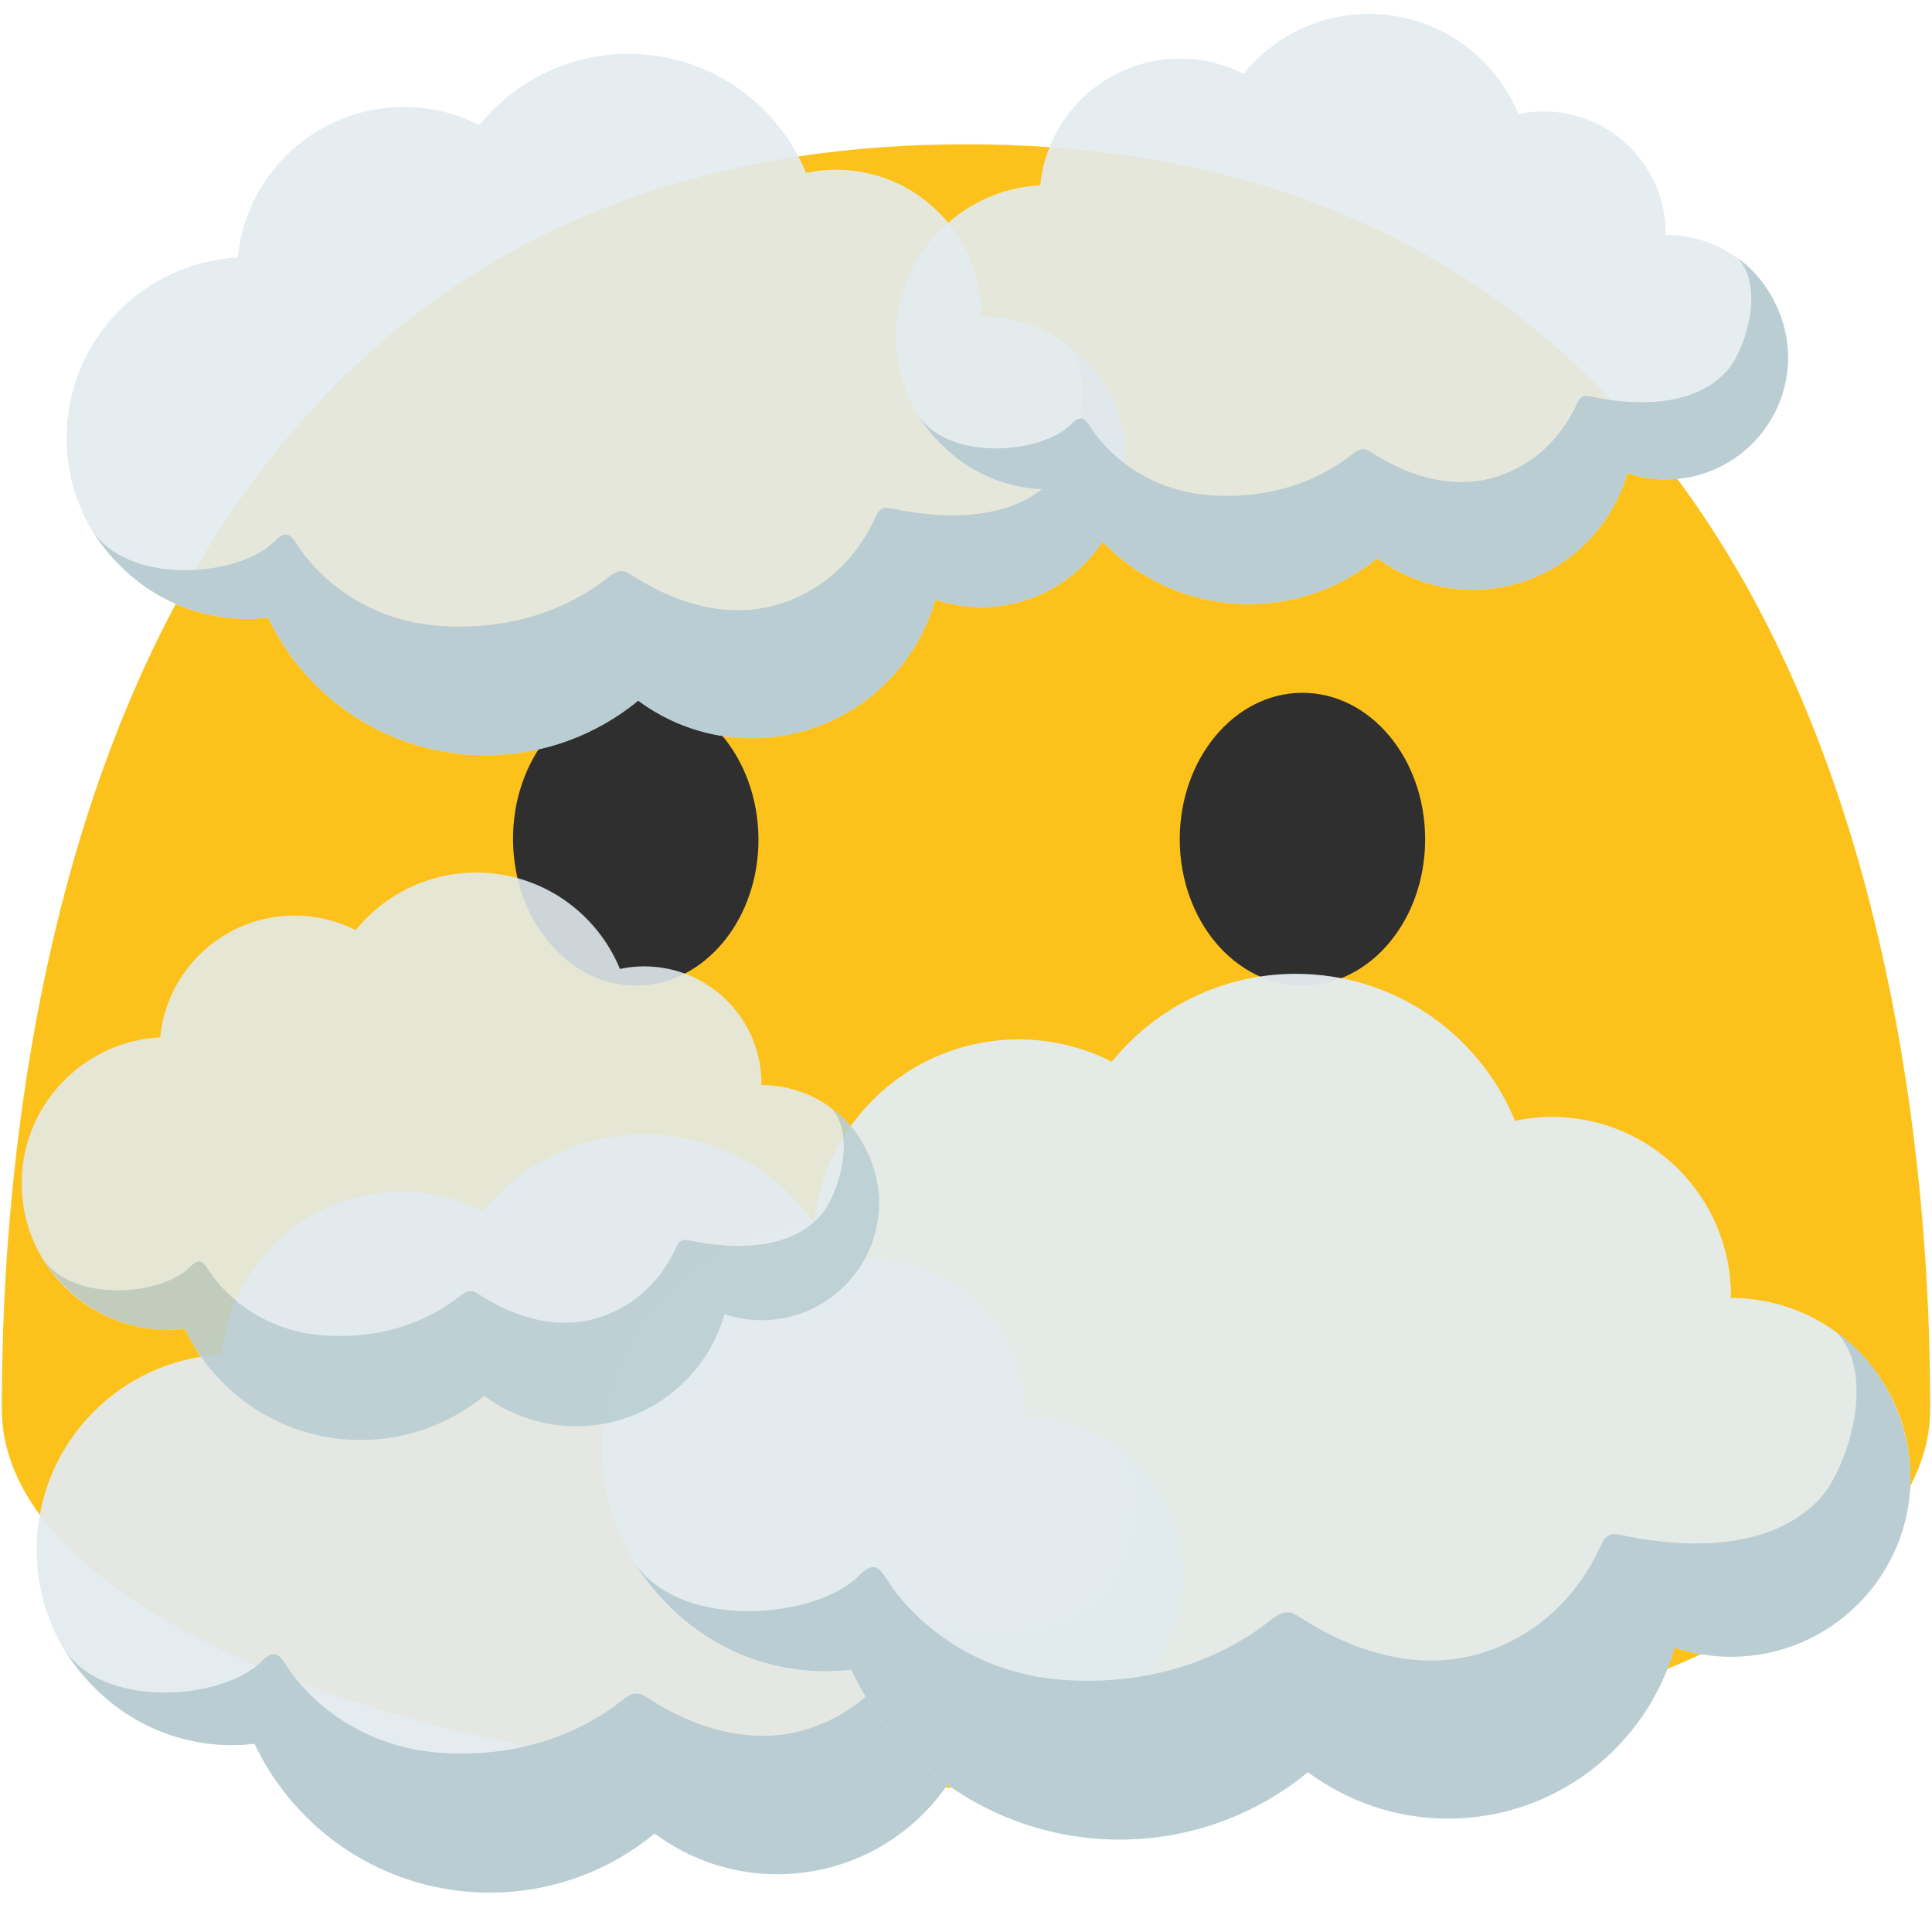<?xml version="1.0" encoding="UTF-8" standalone="no"?>
<!DOCTYPE svg PUBLIC "-//W3C//DTD SVG 1.1//EN" "http://www.w3.org/Graphics/SVG/1.1/DTD/svg11.dtd">
<svg width="100%" height="100%" viewBox="0 0 128 128" version="1.1" xmlns="http://www.w3.org/2000/svg" xmlns:xlink="http://www.w3.org/1999/xlink" xml:space="preserve" xmlns:serif="http://www.serif.com/" style="fill-rule:evenodd;clip-rule:evenodd;stroke-linejoin:round;stroke-miterlimit:2;">
    <g id="g4534" transform="matrix(1,0,0,1,0,-1.8)">
        <g transform="matrix(1,0,0,1,0,1.8)">
            <path d="M64,9.56C1.59,9.56 0.12,79.52 0.12,93.36C0.12,107.22 28.71,118.44 64,118.44C99.28,118.44 127.88,107.22 127.88,93.36C127.88,79.52 126.4,9.56 64,9.56Z" style="fill:rgb(252,194,27);fill-rule:nonzero;"/>
        </g>
        <g transform="matrix(1,0,0,1,0,1.8)">
            <path d="M42.21,65.3C37.72,65.34 34.04,61.03 33.99,55.68C33.94,50.31 37.54,45.93 42.03,45.89C46.51,45.85 50.2,50.16 50.25,55.53C50.3,60.88 46.7,65.25 42.21,65.3ZM86.32,65.3C90.8,65.29 94.43,60.94 94.42,55.59C94.41,50.22 90.76,45.89 86.28,45.9C81.79,45.91 78.15,50.26 78.16,55.63C78.18,60.98 81.83,65.31 86.32,65.3Z" style="fill:rgb(47,47,47);fill-rule:nonzero;"/>
        </g>
    </g>
    <g id="Cloud" transform="matrix(0.6,0,0,0.6,2.131,61.872)">
        <path d="M109.65,53.48L109.64,53.48C109.64,53.41 109.65,53.34 109.65,53.27C109.65,43.72 101.91,35.97 92.35,35.97C91.12,35.97 89.92,36.1 88.77,36.35C85.34,28.01 77.15,22.13 67.57,22.13C60.38,22.13 53.97,25.45 49.77,30.63C46.982,29.212 43.898,28.472 40.77,28.47C30.42,28.47 21.92,36.35 20.93,46.44C9.68,47.04 0.65,56.26 0.5,67.71C0.34,79.63 9.89,89.43 21.81,89.58C22.74,89.59 23.64,89.53 24.54,89.42C29.15,99.14 39.04,105.86 50.51,105.86C57.43,105.86 63.77,103.41 68.73,99.34C72.52,102.15 77.2,103.83 82.28,103.83C92.7,103.83 101.47,96.84 104.2,87.29C105.92,87.86 107.75,88.18 109.66,88.18C119.24,88.18 127.01,80.41 127.01,70.83C127,61.25 119.24,53.48 109.65,53.48Z" style="fill:rgb(227,235,238);fill-opacity:0.94;fill-rule:nonzero;"/>
        <path d="M119.85,56.79C123.78,60.76 121,69.86 118.3,72.83C112.98,78.66 103.22,77.3 99.3,76.46C98.24,76.23 98.07,76.31 97.72,76.52C97.41,76.71 97.27,77.01 96.93,77.72C95.67,80.44 92.41,85.71 85.53,87.83C78.36,90.04 71.6,86.67 68.44,84.66C67.24,83.9 67.19,83.88 66.65,83.89C66.1,83.9 65.56,84.3 64.91,84.81C62.05,87.06 55.52,91.03 45.45,90.45C35.58,89.88 29.93,83.8 27.99,80.67C27.62,80.07 27.22,79.57 26.76,79.52C26.23,79.47 25.64,80.01 25.2,80.45C21,84.54 7.78,85.77 3.4,78.8C7.86,85.95 14.75,89.49 21.82,89.58C22.75,89.59 23.65,89.53 24.55,89.42C29.16,99.14 39.05,105.86 50.52,105.86C57.44,105.86 63.78,103.41 68.74,99.34C72.53,102.15 77.21,103.83 82.29,103.83C92.71,103.83 101.48,96.84 104.21,87.29C105.93,87.86 107.76,88.18 109.67,88.18C119.25,88.18 127.02,80.41 127.02,70.83C127,65.73 124.44,59.97 119.85,56.79Z" style="fill:rgb(185,205,210);fill-rule:nonzero;"/>
    </g>
    <g id="Cloud1" serif:id="Cloud" transform="matrix(0.555,0,0,0.555,4.137,-8.717)">
        <path d="M109.65,53.48L109.64,53.48C109.64,53.41 109.65,53.34 109.65,53.27C109.65,43.72 101.91,35.97 92.35,35.97C91.12,35.97 89.92,36.1 88.77,36.35C85.34,28.01 77.15,22.13 67.57,22.13C60.38,22.13 53.97,25.45 49.77,30.63C46.982,29.212 43.898,28.472 40.77,28.47C30.42,28.47 21.92,36.35 20.93,46.44C9.68,47.04 0.65,56.26 0.5,67.71C0.34,79.63 9.89,89.43 21.81,89.58C22.74,89.59 23.64,89.53 24.54,89.42C29.15,99.14 39.04,105.86 50.51,105.86C57.43,105.86 63.77,103.41 68.73,99.34C72.52,102.15 77.2,103.83 82.28,103.83C92.7,103.83 101.47,96.84 104.2,87.29C105.92,87.86 107.75,88.18 109.66,88.18C119.24,88.18 127.01,80.41 127.01,70.83C127,61.25 119.24,53.48 109.65,53.48Z" style="fill:rgb(227,235,238);fill-opacity:0.91;fill-rule:nonzero;"/>
        <path d="M119.85,56.79C123.78,60.76 121,69.86 118.3,72.83C112.98,78.66 103.22,77.3 99.3,76.46C98.24,76.23 98.07,76.31 97.72,76.52C97.41,76.71 97.27,77.01 96.93,77.72C95.67,80.44 92.41,85.71 85.53,87.83C78.36,90.04 71.6,86.67 68.44,84.66C67.24,83.9 67.19,83.88 66.65,83.89C66.1,83.9 65.56,84.3 64.91,84.81C62.05,87.06 55.52,91.03 45.45,90.45C35.58,89.88 29.93,83.8 27.99,80.67C27.62,80.07 27.22,79.57 26.76,79.52C26.23,79.47 25.64,80.01 25.2,80.45C21,84.54 7.78,85.77 3.4,78.8C7.86,85.95 14.75,89.49 21.82,89.58C22.75,89.59 23.65,89.53 24.55,89.42C29.16,99.14 39.05,105.86 50.52,105.86C57.44,105.86 63.78,103.41 68.74,99.34C72.53,102.15 77.21,103.83 82.29,103.83C92.71,103.83 101.48,96.84 104.21,87.29C105.93,87.86 107.76,88.18 109.67,88.18C119.25,88.18 127.02,80.41 127.02,70.83C127,65.73 124.44,59.97 119.85,56.79Z" style="fill:rgb(185,205,210);fill-rule:nonzero;"/>
    </g>
    <g id="Cloud2" serif:id="Cloud" transform="matrix(0.467,0,0,0.467,59.148,-9.414)">
        <path d="M109.65,53.48L109.64,53.48C109.64,53.41 109.65,53.34 109.65,53.27C109.65,43.72 101.91,35.97 92.35,35.97C91.12,35.97 89.92,36.1 88.77,36.35C85.34,28.01 77.15,22.13 67.57,22.13C60.38,22.13 53.97,25.45 49.77,30.63C46.982,29.212 43.898,28.472 40.77,28.47C30.42,28.47 21.92,36.35 20.93,46.44C9.68,47.04 0.65,56.26 0.5,67.71C0.34,79.63 9.89,89.43 21.81,89.58C22.74,89.59 23.64,89.53 24.54,89.42C29.15,99.14 39.04,105.86 50.51,105.86C57.43,105.86 63.77,103.41 68.73,99.34C72.52,102.15 77.2,103.83 82.28,103.83C92.7,103.83 101.47,96.84 104.2,87.29C105.92,87.86 107.75,88.18 109.66,88.18C119.24,88.18 127.01,80.41 127.01,70.83C127,61.25 119.24,53.48 109.65,53.48Z" style="fill:rgb(227,235,238);fill-opacity:0.91;fill-rule:nonzero;"/>
        <path d="M119.85,56.79C123.78,60.76 121,69.86 118.3,72.83C112.98,78.66 103.22,77.3 99.3,76.46C98.24,76.23 98.07,76.31 97.72,76.52C97.41,76.71 97.27,77.01 96.93,77.72C95.67,80.44 92.41,85.71 85.53,87.83C78.36,90.04 71.6,86.67 68.44,84.66C67.24,83.9 67.19,83.88 66.65,83.89C66.1,83.9 65.56,84.3 64.91,84.81C62.05,87.06 55.52,91.03 45.45,90.45C35.58,89.88 29.93,83.8 27.99,80.67C27.62,80.07 27.22,79.57 26.76,79.52C26.23,79.47 25.64,80.01 25.2,80.45C21,84.54 7.78,85.77 3.4,78.8C7.86,85.95 14.75,89.49 21.82,89.58C22.75,89.59 23.65,89.53 24.55,89.42C29.16,99.14 39.05,105.86 50.52,105.86C57.44,105.86 63.78,103.41 68.74,99.34C72.53,102.15 77.21,103.83 82.29,103.83C92.71,103.83 101.48,96.84 104.21,87.29C105.93,87.86 107.76,88.18 109.67,88.18C119.25,88.18 127.02,80.41 127.02,70.83C127,65.73 124.44,59.97 119.85,56.79Z" style="fill:rgb(185,205,210);fill-rule:nonzero;"/>
    </g>
    <g id="Cloud3" serif:id="Cloud" transform="matrix(0.685,0,0,0.685,39.568,49.36)">
        <path d="M109.65,53.48L109.64,53.48C109.64,53.41 109.65,53.34 109.65,53.27C109.65,43.72 101.91,35.97 92.35,35.97C91.12,35.97 89.92,36.1 88.77,36.35C85.34,28.01 77.15,22.13 67.57,22.13C60.38,22.13 53.97,25.45 49.77,30.63C46.982,29.212 43.898,28.472 40.77,28.47C30.42,28.47 21.92,36.35 20.93,46.44C9.68,47.04 0.65,56.26 0.5,67.71C0.34,79.63 9.89,89.43 21.81,89.58C22.74,89.59 23.64,89.53 24.54,89.42C29.15,99.14 39.04,105.86 50.51,105.86C57.43,105.86 63.77,103.41 68.73,99.34C72.52,102.15 77.2,103.83 82.28,103.83C92.7,103.83 101.47,96.84 104.2,87.29C105.92,87.86 107.75,88.18 109.66,88.18C119.24,88.18 127.01,80.41 127.01,70.83C127,61.25 119.24,53.48 109.65,53.48Z" style="fill:rgb(227,235,238);fill-opacity:0.96;fill-rule:nonzero;"/>
        <path d="M119.85,56.79C123.78,60.76 121,69.86 118.3,72.83C112.98,78.66 103.22,77.3 99.3,76.46C98.24,76.23 98.07,76.31 97.72,76.52C97.41,76.71 97.27,77.01 96.93,77.72C95.67,80.44 92.41,85.71 85.53,87.83C78.36,90.04 71.6,86.67 68.44,84.66C67.24,83.9 67.19,83.88 66.65,83.89C66.1,83.9 65.56,84.3 64.91,84.81C62.05,87.06 55.52,91.03 45.45,90.45C35.58,89.88 29.93,83.8 27.99,80.67C27.62,80.07 27.22,79.57 26.76,79.52C26.23,79.47 25.64,80.01 25.2,80.45C21,84.54 7.78,85.77 3.4,78.8C7.86,85.95 14.75,89.49 21.82,89.58C22.75,89.59 23.65,89.53 24.55,89.42C29.16,99.14 39.05,105.86 50.52,105.86C57.44,105.86 63.78,103.41 68.74,99.34C72.53,102.15 77.21,103.83 82.29,103.83C92.71,103.83 101.48,96.84 104.21,87.29C105.93,87.86 107.76,88.18 109.67,88.18C119.25,88.18 127.02,80.41 127.02,70.83C127,65.73 124.44,59.97 119.85,56.79Z" style="fill:rgb(185,205,210);fill-rule:nonzero;"/>
    </g>
    <g id="Cloud4" serif:id="Cloud" transform="matrix(0.449,0,0,0.449,1.214,47.874)">
        <g opacity="0.88">
            <path d="M109.65,53.48L109.64,53.48C109.64,53.41 109.65,53.34 109.65,53.27C109.65,43.72 101.91,35.97 92.35,35.97C91.12,35.97 89.92,36.1 88.77,36.35C85.34,28.01 77.15,22.13 67.57,22.13C60.38,22.13 53.97,25.45 49.77,30.63C46.982,29.212 43.898,28.472 40.77,28.47C30.42,28.47 21.92,36.35 20.93,46.44C9.68,47.04 0.65,56.26 0.5,67.71C0.34,79.63 9.89,89.43 21.81,89.58C22.74,89.59 23.64,89.53 24.54,89.42C29.15,99.14 39.04,105.86 50.51,105.86C57.43,105.86 63.77,103.41 68.73,99.34C72.52,102.15 77.2,103.83 82.28,103.83C92.7,103.83 101.47,96.84 104.2,87.29C105.92,87.86 107.75,88.18 109.66,88.18C119.24,88.18 127.01,80.41 127.01,70.83C127,61.25 119.24,53.48 109.65,53.48Z" style="fill:rgb(227,235,238);fill-rule:nonzero;"/>
            <path d="M119.85,56.79C123.78,60.76 121,69.86 118.3,72.83C112.98,78.66 103.22,77.3 99.3,76.46C98.24,76.23 98.07,76.31 97.72,76.52C97.41,76.71 97.27,77.01 96.93,77.72C95.67,80.44 92.41,85.71 85.53,87.83C78.36,90.04 71.6,86.67 68.44,84.66C67.24,83.9 67.19,83.88 66.65,83.89C66.1,83.9 65.56,84.3 64.91,84.81C62.05,87.06 55.52,91.03 45.45,90.45C35.58,89.88 29.93,83.8 27.99,80.67C27.62,80.07 27.22,79.57 26.76,79.52C26.23,79.47 25.64,80.01 25.2,80.45C21,84.54 7.78,85.77 3.4,78.8C7.86,85.95 14.75,89.49 21.82,89.58C22.75,89.59 23.65,89.53 24.55,89.42C29.16,99.14 39.05,105.86 50.52,105.86C57.44,105.86 63.78,103.41 68.74,99.34C72.53,102.15 77.21,103.83 82.29,103.83C92.71,103.83 101.48,96.84 104.21,87.29C105.93,87.86 107.76,88.18 109.67,88.18C119.25,88.18 127.02,80.41 127.02,70.83C127,65.73 124.44,59.97 119.85,56.79Z" style="fill:rgb(185,205,210);fill-rule:nonzero;"/>
        </g>
    </g>
</svg>
